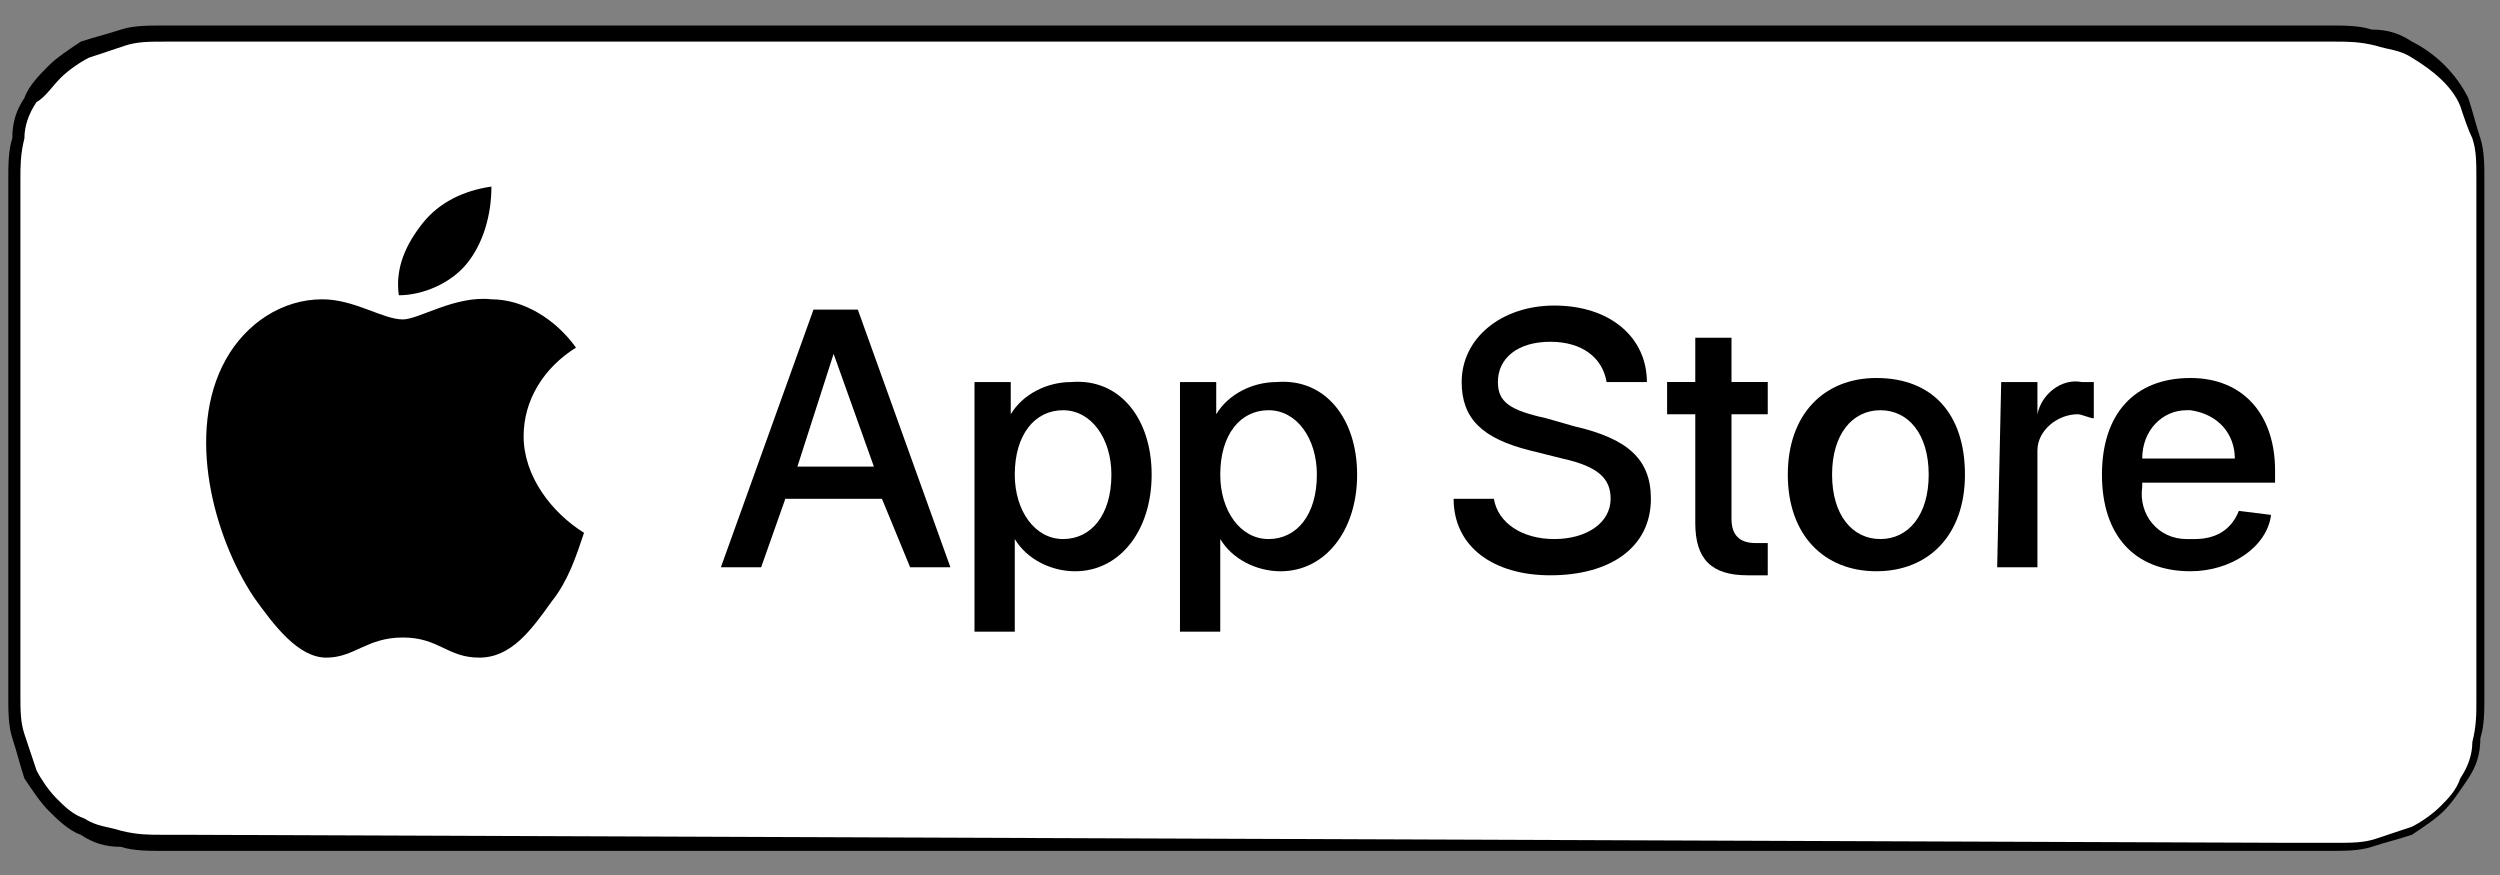 <svg width="100" height="35" viewBox="0 0 100 35" fill="none" xmlns="http://www.w3.org/2000/svg">
<rect x="0" y="0" width="100" height="35" fill="#808080" stroke="none"/>
<path d="M91.484 1.021H8.223C7.901 1.021 7.579 1.021 7.257 1.021C6.935 1.021 6.774 1.021 6.452 1.021C5.969 1.021 5.324 1.021 4.841 1.182C4.358 1.343 3.714 1.504 3.231 1.665C2.748 1.987 2.265 2.309 1.942 2.631C1.62 2.953 1.137 3.436 0.976 3.919C0.654 4.402 0.493 4.886 0.493 5.53C0.332 6.013 0.332 6.657 0.332 7.14C0.332 7.462 0.332 7.623 0.332 7.945V27.11C0.332 27.432 0.332 27.593 0.332 27.915C0.332 28.398 0.332 29.043 0.493 29.526C0.654 30.009 0.815 30.653 0.976 31.136C1.298 31.619 1.62 32.102 1.942 32.425C2.265 32.747 2.748 33.23 3.231 33.391C3.714 33.713 4.197 33.874 4.841 33.874C5.324 34.035 5.969 34.035 6.452 34.035C6.774 34.035 6.935 34.035 7.257 34.035C7.579 34.035 7.901 34.035 8.223 34.035H91.484C91.806 34.035 92.128 34.035 92.45 34.035C92.772 34.035 92.933 34.035 93.255 34.035C93.739 34.035 94.383 34.035 94.866 33.874C95.349 33.713 95.993 33.552 96.477 33.391C96.96 33.069 97.443 32.747 97.765 32.425C98.087 32.102 98.409 31.619 98.731 31.136C99.053 30.653 99.214 30.17 99.214 29.526C99.375 29.043 99.375 28.398 99.375 27.915C99.375 27.593 99.375 27.432 99.375 27.11C99.375 26.788 99.375 26.466 99.375 26.144V8.912C99.375 8.59 99.375 8.268 99.375 7.945C99.375 7.623 99.375 7.462 99.375 7.14C99.375 6.657 99.375 6.013 99.214 5.53C99.053 5.047 98.892 4.402 98.731 3.919C98.248 2.953 97.443 2.148 96.477 1.665C95.993 1.343 95.51 1.182 94.866 1.182C94.383 1.021 93.739 1.021 93.255 1.021C92.933 1.021 92.772 1.021 92.45 1.021C92.128 1.021 91.806 1.021 91.484 1.021Z" fill="black"/>
<path d="M7.258 33.391C6.936 33.391 6.775 33.391 6.453 33.391C5.97 33.391 5.487 33.391 4.843 33.23C4.359 33.069 3.876 33.069 3.393 32.747C2.91 32.586 2.588 32.264 2.266 31.942C1.944 31.62 1.622 31.136 1.461 30.814C1.3 30.331 1.139 29.848 0.977 29.365C0.816 28.882 0.816 28.399 0.816 27.755C0.816 27.593 0.816 26.949 0.816 26.949V7.946C0.816 7.946 0.816 7.302 0.816 7.141C0.816 6.657 0.816 6.174 0.977 5.53C0.977 5.047 1.139 4.564 1.461 4.081C1.783 3.92 2.105 3.437 2.427 3.114C2.749 2.792 3.232 2.47 3.554 2.309C4.037 2.148 4.52 1.987 5.004 1.826C5.487 1.665 5.97 1.665 6.614 1.665H7.419H92.613H93.418C93.901 1.665 94.384 1.665 95.028 1.826C95.511 1.987 95.995 1.987 96.478 2.309C97.283 2.792 98.088 3.437 98.41 4.242C98.571 4.725 98.732 5.208 98.893 5.53C99.055 6.013 99.055 6.496 99.055 7.141C99.055 7.302 99.055 7.624 99.055 7.946C99.055 8.268 99.055 8.59 99.055 8.912V26.305C99.055 26.627 99.055 26.949 99.055 27.271C99.055 27.593 99.055 27.755 99.055 28.077C99.055 28.56 99.055 29.043 98.893 29.687C98.893 30.17 98.732 30.653 98.41 31.136C98.249 31.62 97.927 31.942 97.605 32.264C97.283 32.586 96.8 32.908 96.478 33.069C95.995 33.23 95.511 33.391 95.028 33.552C94.545 33.713 94.062 33.713 93.418 33.713C93.096 33.713 92.935 33.713 92.613 33.713H91.646L7.258 33.391Z" fill="white"/>
<path d="M20.945 17.448C20.945 15.998 21.751 14.71 23.039 13.905C22.234 12.777 20.945 11.972 19.657 11.972C18.208 11.811 16.758 12.777 16.114 12.777C15.309 12.777 14.181 11.972 12.893 11.972C11.283 11.972 9.833 12.938 9.028 14.388C7.417 17.287 8.545 21.474 10.155 23.89C10.96 25.017 11.927 26.305 13.054 26.305C14.181 26.305 14.665 25.5 16.114 25.5C17.563 25.5 17.886 26.305 19.174 26.305C20.462 26.305 21.267 25.178 22.073 24.051C22.717 23.245 23.039 22.279 23.361 21.313C22.073 20.508 20.945 19.058 20.945 17.448Z" fill="black"/>
<path d="M18.691 10.523C19.335 9.718 19.657 8.59 19.657 7.463C18.53 7.624 17.564 8.107 16.919 8.912C16.275 9.718 15.792 10.684 15.953 11.811C16.919 11.811 18.047 11.328 18.691 10.523Z" fill="black"/>
<path d="M35.278 19.952H31.413L30.446 22.69H28.836L32.54 12.383H34.312L38.016 22.69H36.405L35.278 19.952ZM31.896 18.664H34.956L33.345 14.154L31.896 18.664Z" fill="black"/>
<path d="M46.066 18.986C46.066 21.24 44.778 22.851 43.007 22.851C42.04 22.851 41.074 22.368 40.591 21.562V25.266H38.98V15.282H40.43V16.57C40.913 15.765 41.879 15.282 42.846 15.282C44.778 15.121 46.066 16.731 46.066 18.986ZM44.456 18.986C44.456 17.536 43.651 16.409 42.523 16.409C41.396 16.409 40.591 17.375 40.591 18.986C40.591 20.435 41.396 21.562 42.523 21.562C43.651 21.562 44.456 20.596 44.456 18.986Z" fill="black"/>
<path d="M54.285 18.986C54.285 21.24 52.997 22.851 51.225 22.851C50.259 22.851 49.293 22.368 48.81 21.562V25.266H47.199V15.282H48.649V16.57C49.132 15.765 50.098 15.282 51.064 15.282C52.997 15.121 54.285 16.731 54.285 18.986ZM52.675 18.986C52.675 17.536 51.87 16.409 50.742 16.409C49.615 16.409 48.81 17.375 48.81 18.986C48.81 20.435 49.615 21.562 50.742 21.562C51.87 21.562 52.675 20.596 52.675 18.986Z" fill="black"/>
<path d="M59.755 19.952C59.916 20.918 60.882 21.562 62.171 21.562C63.459 21.562 64.425 20.918 64.425 19.952C64.425 19.147 63.942 18.663 62.493 18.341L61.204 18.019C59.272 17.536 58.467 16.731 58.467 15.282C58.467 13.51 60.077 12.222 62.171 12.222C64.425 12.222 65.875 13.51 65.875 15.282H64.264C64.103 14.315 63.298 13.671 62.01 13.671C60.721 13.671 59.916 14.315 59.916 15.282C59.916 16.087 60.399 16.409 61.849 16.731L62.976 17.053C65.07 17.536 66.036 18.341 66.036 19.952C66.036 21.884 64.425 23.012 62.01 23.012C59.755 23.012 58.145 21.884 58.145 19.952H59.755Z" fill="black"/>
<path d="M69.26 13.51V15.281H70.71V16.57H69.26V20.757C69.26 21.401 69.582 21.723 70.227 21.723C70.388 21.723 70.549 21.723 70.71 21.723V23.012C70.388 23.012 70.066 23.012 69.904 23.012C68.455 23.012 67.811 22.367 67.811 20.918V16.57H66.684V15.281H67.811V13.51H69.26Z" fill="black"/>
<path d="M71.512 18.985C71.512 16.57 72.961 15.12 75.055 15.12C77.309 15.12 78.598 16.57 78.598 18.985C78.598 21.401 77.148 22.85 75.055 22.85C72.961 22.85 71.512 21.401 71.512 18.985ZM77.148 18.985C77.148 17.375 76.343 16.409 75.216 16.409C74.088 16.409 73.283 17.375 73.283 18.985C73.283 20.596 74.088 21.562 75.216 21.562C76.343 21.562 77.148 20.596 77.148 18.985Z" fill="black"/>
<path d="M80.048 15.282H81.497V16.57C81.658 15.765 82.463 15.121 83.269 15.282C83.43 15.282 83.591 15.282 83.752 15.282V16.731C83.591 16.731 83.269 16.57 83.108 16.57C82.302 16.57 81.497 17.214 81.497 18.02V18.18V22.69H79.887L80.048 15.282Z" fill="black"/>
<path d="M90.842 20.596C90.681 21.884 89.232 22.85 87.621 22.85C85.367 22.85 84.078 21.401 84.078 18.985C84.078 16.57 85.367 15.12 87.621 15.12C89.715 15.12 91.003 16.57 91.003 18.824V19.307H85.689V19.468C85.528 20.596 86.333 21.562 87.46 21.562C87.621 21.562 87.621 21.562 87.782 21.562C88.587 21.562 89.232 21.24 89.554 20.435L90.842 20.596ZM85.689 18.341H89.393C89.393 17.375 88.749 16.57 87.621 16.409H87.46C86.494 16.409 85.689 17.214 85.689 18.341Z" fill="black"/>
</svg>
